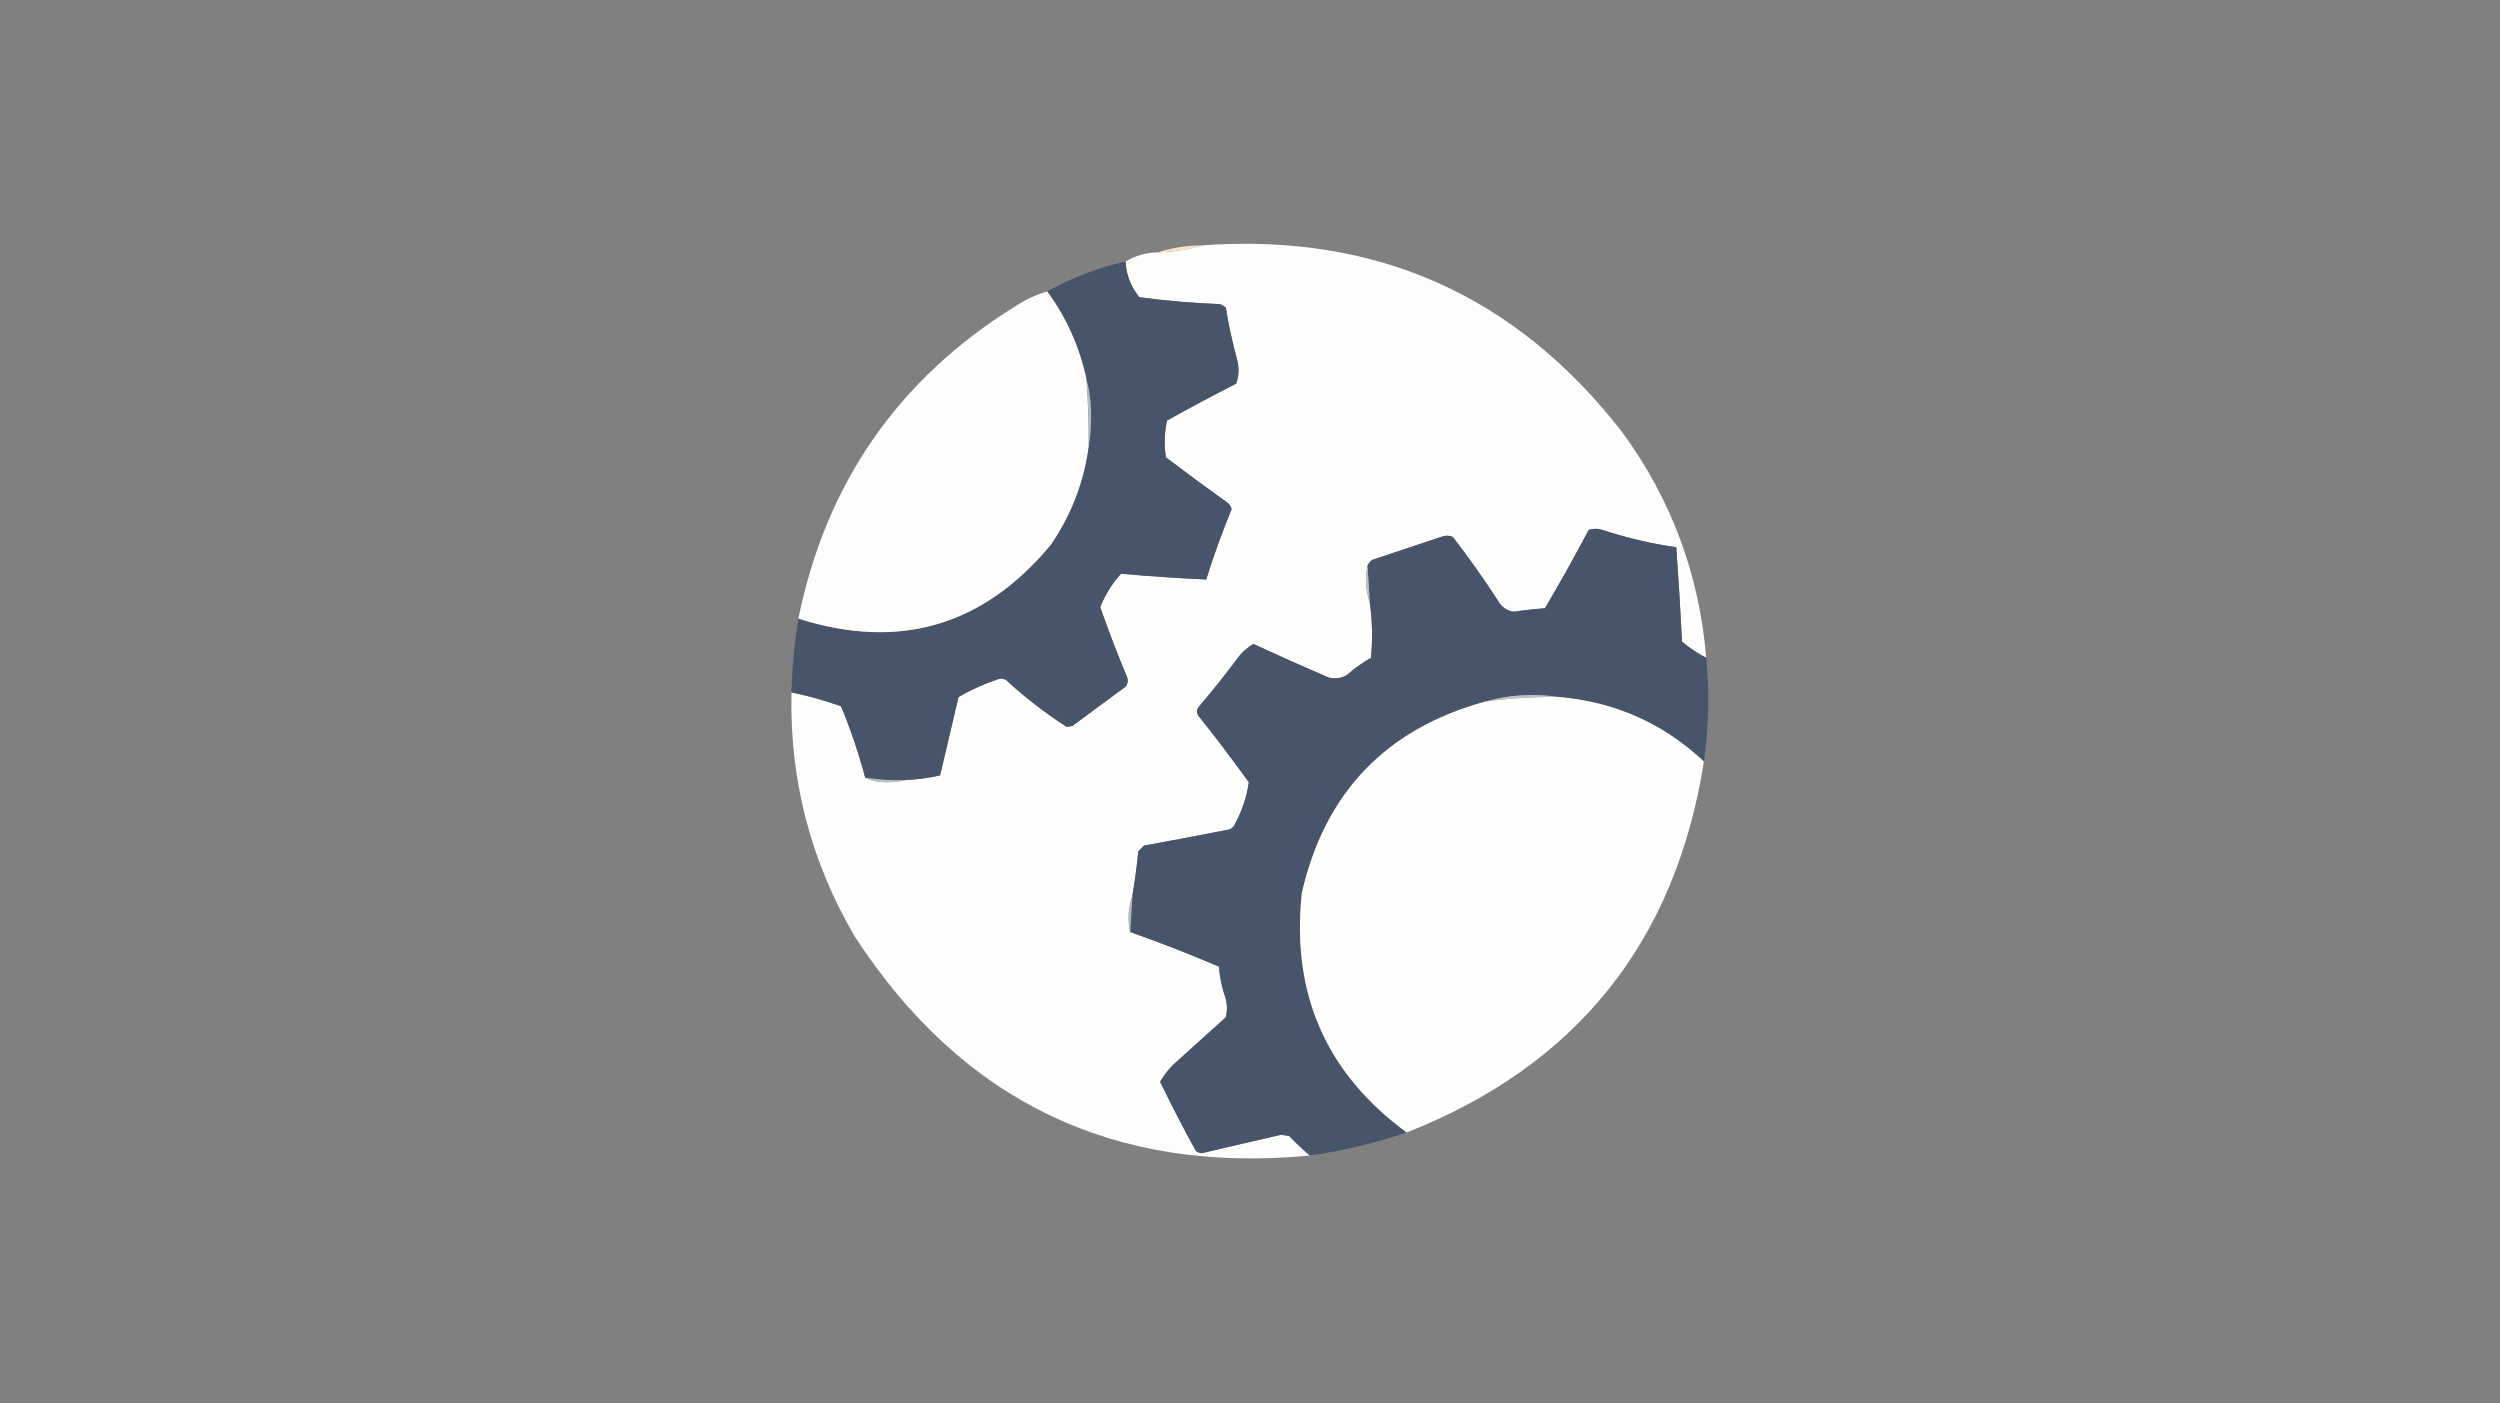 <?xml version="1.0" encoding="UTF-8"?>
<!DOCTYPE svg PUBLIC "-//W3C//DTD SVG 1.1//EN" "http://www.w3.org/Graphics/SVG/1.1/DTD/svg11.dtd">
<svg xmlns="http://www.w3.org/2000/svg" version="1.1" width="1085px" height="609px" style="shape-rendering:geometricPrecision; text-rendering:geometricPrecision; image-rendering:optimizeQuality; fill-rule:evenodd; clip-rule:evenodd" xmlns:xlink="http://www.w3.org/1999/xlink">
<rect width="100%" height="100%" fill="#808080" stroke="none"/>
<g><path style="opacity:1" fill="#fdfdfc" d="M 740.5,285.5 C 736.771,283.549 733.271,281.216 730,278.5C 729.314,264.815 728.481,251.148 727.5,237.5C 716.617,235.946 705.951,233.446 695.5,230C 693.5,229.333 691.5,229.333 689.5,230C 683.402,241.536 677.069,252.869 670.5,264C 665.977,264.32 661.477,264.82 657,265.5C 653.85,265.022 651.516,263.355 650,260.5C 643.869,251.07 637.369,241.903 630.5,233C 628.833,232.333 627.167,232.333 625.5,233C 615.5,236.333 605.5,239.667 595.5,243C 594.619,243.708 593.953,244.542 593.5,245.5C 592.356,250.888 592.689,256.221 594.5,261.5C 595.603,269.452 595.77,277.452 595,285.5C 591.236,287.632 587.736,290.132 584.5,293C 581.97,294.422 579.303,294.755 576.5,294C 565.608,289.304 554.774,284.471 544,279.5C 541.719,280.776 539.719,282.443 538,284.5C 532.407,292.016 526.574,299.349 520.5,306.5C 519.386,307.723 519.219,309.056 520,310.5C 527.576,319.987 534.909,329.654 542,339.5C 541.06,346.092 538.893,352.425 535.5,358.5C 534.975,359.192 534.308,359.692 533.5,360C 521.151,362.417 508.818,364.75 496.5,367C 495.667,367.833 494.833,368.667 494,369.5C 493.398,375.877 492.565,382.211 491.5,388.5C 489.689,393.779 489.356,399.112 490.5,404.5C 503.524,409.099 516.358,414.099 529,419.5C 529.378,424.301 530.378,428.968 532,433.5C 532.667,436.167 532.667,438.833 532,441.5C 525.167,447.667 518.333,453.833 511.5,460C 508.238,462.754 505.571,465.921 503.5,469.5C 508.394,479.62 513.56,489.62 519,499.5C 519.725,500.059 520.558,500.392 521.5,500.5C 533.015,497.777 544.515,495.11 556,492.5C 557.167,492.667 558.333,492.833 559.5,493C 562.369,496.038 565.369,498.871 568.5,501.5C 483.398,509.698 417.564,478.031 371,406.5C 351.826,373.805 342.659,338.471 343.5,300.5C 350.827,302.024 357.993,304.024 365,306.5C 369.188,316.564 372.688,326.898 375.5,337.5C 378.087,338.816 381.087,339.483 384.5,339.5C 387.686,339.498 390.686,339.165 393.5,338.5C 398.434,338.28 403.267,337.613 408,336.5C 410.663,325.199 413.33,313.865 416,302.5C 421.178,299.483 426.678,296.983 432.5,295C 433.833,294.333 435.167,294.333 436.5,295C 444.804,302.652 453.637,309.485 463,315.5C 463.833,315.333 464.667,315.167 465.5,315C 473.167,309.333 480.833,303.667 488.5,298C 489.554,296.612 489.72,295.112 489,293.5C 484.823,283.539 480.99,273.539 477.5,263.5C 479.583,258.182 482.583,253.349 486.5,249C 498.775,250.093 511.108,250.926 523.5,251.5C 526.696,241.253 530.363,231.086 534.5,221C 534.241,219.739 533.574,218.739 532.5,218C 523.578,211.622 514.744,205.122 506,198.5C 505.171,193.136 505.337,187.802 506.5,182.5C 516.41,176.976 526.41,171.643 536.5,166.5C 537.657,163.216 537.824,159.882 537,156.5C 534.918,148.921 533.251,141.255 532,133.5C 531.25,132.874 530.416,132.374 529.5,132C 517.783,131.547 506.117,130.547 494.5,129C 490.773,124.461 488.773,119.294 488.5,113.5C 492.712,110.944 497.378,109.61 502.5,109.5C 509.098,109.375 515.431,108.375 521.5,106.5C 596.933,100.973 657.766,127.973 704,187.5C 725.339,216.675 737.505,249.342 740.5,285.5 Z"/></g>
<g><path style="opacity:1" fill="#fce1c5" d="M 521.5,106.5 C 515.431,108.375 509.098,109.375 502.5,109.5C 508.556,107.547 514.889,106.547 521.5,106.5 Z"/></g>
<g><path style="opacity:1" fill="#465569" d="M 488.5,113.5 C 488.773,119.294 490.773,124.461 494.5,129C 506.117,130.547 517.783,131.547 529.5,132C 530.416,132.374 531.25,132.874 532,133.5C 533.251,141.255 534.918,148.921 537,156.5C 537.824,159.882 537.657,163.216 536.5,166.5C 526.41,171.643 516.41,176.976 506.5,182.5C 505.337,187.802 505.171,193.136 506,198.5C 514.744,205.122 523.578,211.622 532.5,218C 533.574,218.739 534.241,219.739 534.5,221C 530.363,231.086 526.696,241.253 523.5,251.5C 511.108,250.926 498.775,250.093 486.5,249C 482.583,253.349 479.583,258.182 477.5,263.5C 480.99,273.539 484.823,283.539 489,293.5C 489.72,295.112 489.554,296.612 488.5,298C 480.833,303.667 473.167,309.333 465.5,315C 464.667,315.167 463.833,315.333 463,315.5C 453.637,309.485 444.804,302.652 436.5,295C 435.167,294.333 433.833,294.333 432.5,295C 426.678,296.983 421.178,299.483 416,302.5C 413.33,313.865 410.663,325.199 408,336.5C 403.267,337.613 398.434,338.28 393.5,338.5C 387.409,338.789 381.409,338.455 375.5,337.5C 372.688,326.898 369.188,316.564 365,306.5C 357.993,304.024 350.827,302.024 343.5,300.5C 343.78,289.758 344.78,279.091 346.5,268.5C 390.252,282.361 426.752,271.694 456,236.5C 464.959,223.453 470.459,209.119 472.5,193.5C 473.165,189.849 473.499,186.015 473.5,182C 473.659,175.926 472.993,170.092 471.5,164.5C 468.523,150.543 462.856,137.877 454.5,126.5C 465.129,120.527 476.462,116.194 488.5,113.5 Z"/></g>
<g><path style="opacity:1" fill="#fefdfc" d="M 454.5,126.5 C 462.856,137.877 468.523,150.543 471.5,164.5C 472.245,174.148 472.578,183.815 472.5,193.5C 470.459,209.119 464.959,223.453 456,236.5C 426.752,271.694 390.252,282.361 346.5,268.5C 358.434,209.755 389.767,164.589 440.5,133C 444.869,130.115 449.536,127.949 454.5,126.5 Z"/></g>
<g><path style="opacity:1" fill="#b1bcc2" d="M 471.5,164.5 C 472.993,170.092 473.659,175.926 473.5,182C 473.499,186.015 473.165,189.849 472.5,193.5C 472.578,183.815 472.245,174.148 471.5,164.5 Z"/></g>
<g><path style="opacity:1" fill="#465569" d="M 740.5,285.5 C 741.951,300.535 741.618,315.535 739.5,330.5C 721.864,313.928 700.864,304.595 676.5,302.5C 665.705,300.856 655.038,301.522 644.5,304.5C 601.486,316.347 574.986,344.014 565,387.5C 560.327,431.13 575.494,465.796 610.5,491.5C 596.823,496.114 582.823,499.447 568.5,501.5C 565.369,498.871 562.369,496.038 559.5,493C 558.333,492.833 557.167,492.667 556,492.5C 544.515,495.11 533.015,497.777 521.5,500.5C 520.558,500.392 519.725,500.059 519,499.5C 513.56,489.62 508.394,479.62 503.5,469.5C 505.571,465.921 508.238,462.754 511.5,460C 518.333,453.833 525.167,447.667 532,441.5C 532.667,438.833 532.667,436.167 532,433.5C 530.378,428.968 529.378,424.301 529,419.5C 516.358,414.099 503.524,409.099 490.5,404.5C 490.833,399.167 491.167,393.833 491.5,388.5C 492.565,382.211 493.398,375.877 494,369.5C 494.833,368.667 495.667,367.833 496.5,367C 508.818,364.75 521.151,362.417 533.5,360C 534.308,359.692 534.975,359.192 535.5,358.5C 538.893,352.425 541.06,346.092 542,339.5C 534.909,329.654 527.576,319.987 520,310.5C 519.219,309.056 519.386,307.723 520.5,306.5C 526.574,299.349 532.407,292.016 538,284.5C 539.719,282.443 541.719,280.776 544,279.5C 554.774,284.471 565.608,289.304 576.5,294C 579.303,294.755 581.97,294.422 584.5,293C 587.736,290.132 591.236,287.632 595,285.5C 595.77,277.452 595.603,269.452 594.5,261.5C 594.167,256.167 593.833,250.833 593.5,245.5C 593.953,244.542 594.619,243.708 595.5,243C 605.5,239.667 615.5,236.333 625.5,233C 627.167,232.333 628.833,232.333 630.5,233C 637.369,241.903 643.869,251.07 650,260.5C 651.516,263.355 653.85,265.022 657,265.5C 661.477,264.82 665.977,264.32 670.5,264C 677.069,252.869 683.402,241.536 689.5,230C 691.5,229.333 693.5,229.333 695.5,230C 705.951,233.446 716.617,235.946 727.5,237.5C 728.481,251.148 729.314,264.815 730,278.5C 733.271,281.216 736.771,283.549 740.5,285.5 Z"/></g>
<g><path style="opacity:1" fill="#bcc2c8" d="M 593.5,245.5 C 593.833,250.833 594.167,256.167 594.5,261.5C 592.689,256.221 592.356,250.888 593.5,245.5 Z"/></g>
<g><path style="opacity:1" fill="#fefefd" d="M 676.5,302.5 C 700.864,304.595 721.864,313.928 739.5,330.5C 727.176,408.816 684.176,462.483 610.5,491.5C 575.494,465.796 560.327,431.13 565,387.5C 574.986,344.014 601.486,316.347 644.5,304.5C 655.106,303.022 665.773,302.355 676.5,302.5 Z"/></g>
<g><path style="opacity:1" fill="#bfc5c9" d="M 676.5,302.5 C 665.773,302.355 655.106,303.022 644.5,304.5C 655.038,301.522 665.705,300.856 676.5,302.5 Z"/></g>
<g><path style="opacity:1" fill="#bac1c8" d="M 375.5,337.5 C 381.409,338.455 387.409,338.789 393.5,338.5C 390.686,339.165 387.686,339.498 384.5,339.5C 381.087,339.483 378.087,338.816 375.5,337.5 Z"/></g>
<g><path style="opacity:1" fill="#afb7bf" d="M 491.5,388.5 C 491.167,393.833 490.833,399.167 490.5,404.5C 489.356,399.112 489.689,393.779 491.5,388.5 Z"/></g>
</svg>
